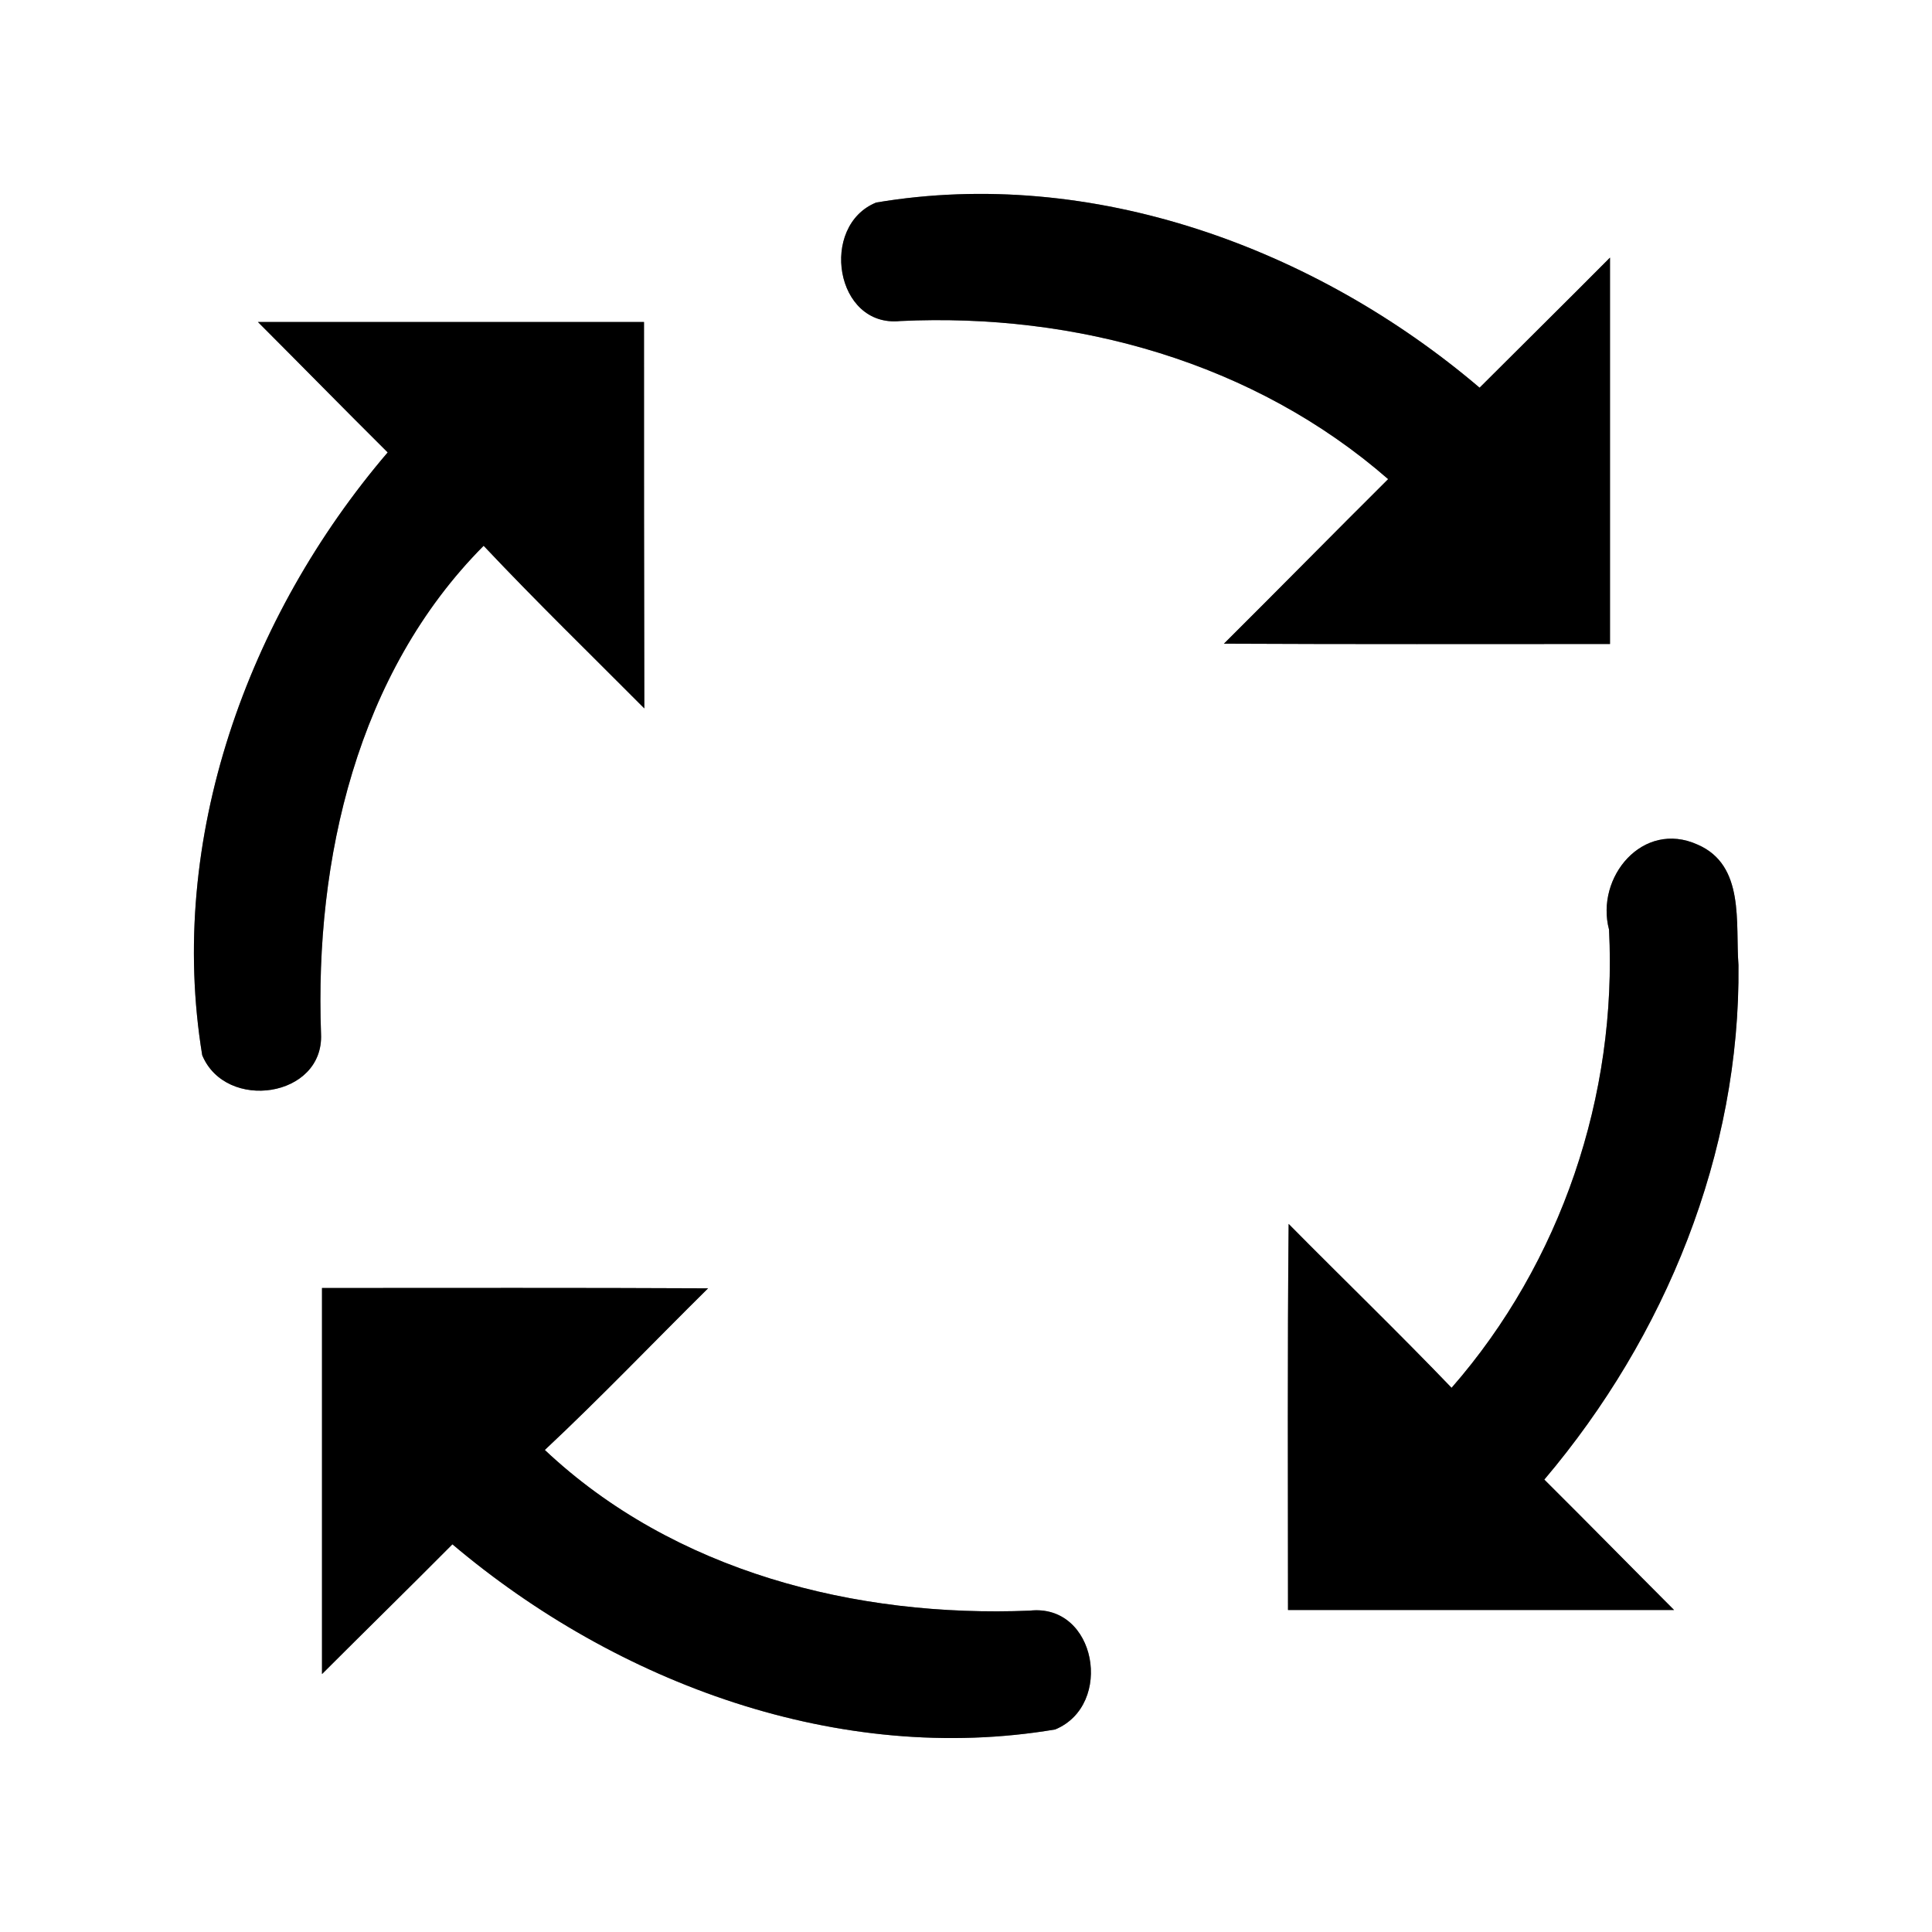 <?xml version="1.0" encoding="UTF-8" ?>
<!DOCTYPE svg PUBLIC "-//W3C//DTD SVG 1.1//EN" "http://www.w3.org/Graphics/SVG/1.1/DTD/svg11.dtd">
<svg width="60pt" height="60pt" viewBox="0 0 60 60" version="1.1" xmlns="http://www.w3.org/2000/svg">
<rect x="0" y="0" width="60" height="60" fill="#808080" stroke="none"/>
<g id="#ffffffff">
<path fill="#ffffff" opacity="1.00" d=" M 0.00 0.00 L 60.00 0.00 L 60.00 60.00 L 0.00 60.00 L 0.00 0.00 M 27.21 6.29 C 25.44 7.01 25.93 10.18 27.96 9.97 C 33.41 9.71 38.95 11.25 43.11 14.88 C 41.40 16.58 39.71 18.30 38.01 19.99 C 42.00 20.01 46.00 20.00 50.00 20.00 C 50.00 16.00 50.00 12.00 50.00 8.00 C 48.65 9.36 47.30 10.69 45.95 12.04 C 40.85 7.70 33.92 5.16 27.21 6.29 M 8.01 10.00 C 9.36 11.35 10.69 12.71 12.04 14.05 C 7.69 19.14 5.18 26.07 6.28 32.77 C 7.01 34.53 10.06 34.09 9.97 32.11 C 9.77 26.69 11.09 20.90 15.02 16.95 C 16.64 18.67 18.34 20.32 20.01 22.00 C 20.00 18.00 20.00 14.00 20.00 10.00 C 16.00 10.00 12.00 10.00 8.01 10.00 M 49.97 28.87 C 50.23 34.02 48.48 39.21 45.08 43.10 C 43.42 41.37 41.70 39.71 40.02 38.01 C 39.98 42.01 40.00 46.00 40.00 50.00 C 44.00 50.00 48.00 50.00 51.99 50.00 C 50.64 48.65 49.31 47.29 47.96 45.95 C 51.72 41.51 54.05 35.82 53.99 29.97 C 53.89 28.67 54.20 26.87 52.72 26.23 C 51.02 25.46 49.54 27.24 49.97 28.87 M 10.00 40.00 C 10.00 44.00 10.00 48.00 10.00 51.99 C 11.35 50.64 12.71 49.31 14.05 47.96 C 19.16 52.28 26.07 54.84 32.77 53.71 C 34.60 52.95 34.05 49.79 31.98 50.02 C 26.58 50.24 20.93 48.81 16.92 45.03 C 18.66 43.40 20.30 41.68 21.99 40.01 C 18.00 39.99 14.00 40.00 10.00 40.00 Z" />
</g>
<g id="#000000ff">
<path fill="#000000" opacity="1.00" d=" M 27.21 6.29 C 33.92 5.16 40.85 7.70 45.95 12.04 C 47.30 10.69 48.65 9.36 50.00 8.00 C 50.00 12.00 50.00 16.00 50.00 20.00 C 46.00 20.00 42.00 20.01 38.01 19.99 C 39.71 18.30 41.40 16.58 43.11 14.88 C 38.95 11.25 33.41 9.71 27.96 9.97 C 25.93 10.18 25.44 7.01 27.21 6.29 Z" />
<path fill="#000000" opacity="1.00" d=" M 8.01 10.00 C 12.00 10.00 16.00 10.00 20.00 10.00 C 20.00 14.00 20.00 18.00 20.01 22.00 C 18.34 20.32 16.64 18.67 15.02 16.95 C 11.09 20.90 9.77 26.69 9.97 32.11 C 10.06 34.09 7.01 34.53 6.28 32.77 C 5.18 26.07 7.69 19.14 12.04 14.05 C 10.69 12.71 9.36 11.35 8.01 10.00 Z" />
<path fill="#000000" opacity="1.00" d=" M 49.97 28.87 C 49.54 27.24 51.02 25.46 52.72 26.23 C 54.20 26.87 53.89 28.67 53.99 29.97 C 54.05 35.82 51.72 41.51 47.96 45.95 C 49.31 47.29 50.64 48.65 51.99 50.00 C 48.00 50.00 44.00 50.00 40.00 50.00 C 40.00 46.00 39.98 42.01 40.02 38.01 C 41.70 39.71 43.42 41.37 45.08 43.10 C 48.48 39.21 50.23 34.02 49.97 28.87 Z" />
<path fill="#000000" opacity="1.00" d=" M 10.00 40.00 C 14.00 40.00 18.00 39.99 21.99 40.01 C 20.30 41.68 18.66 43.40 16.92 45.03 C 20.93 48.81 26.58 50.24 31.98 50.02 C 34.05 49.79 34.60 52.95 32.77 53.71 C 26.07 54.84 19.16 52.28 14.05 47.96 C 12.71 49.31 11.35 50.64 10.00 51.99 C 10.00 48.00 10.00 44.00 10.00 40.00 Z" />
</g>
</svg>
